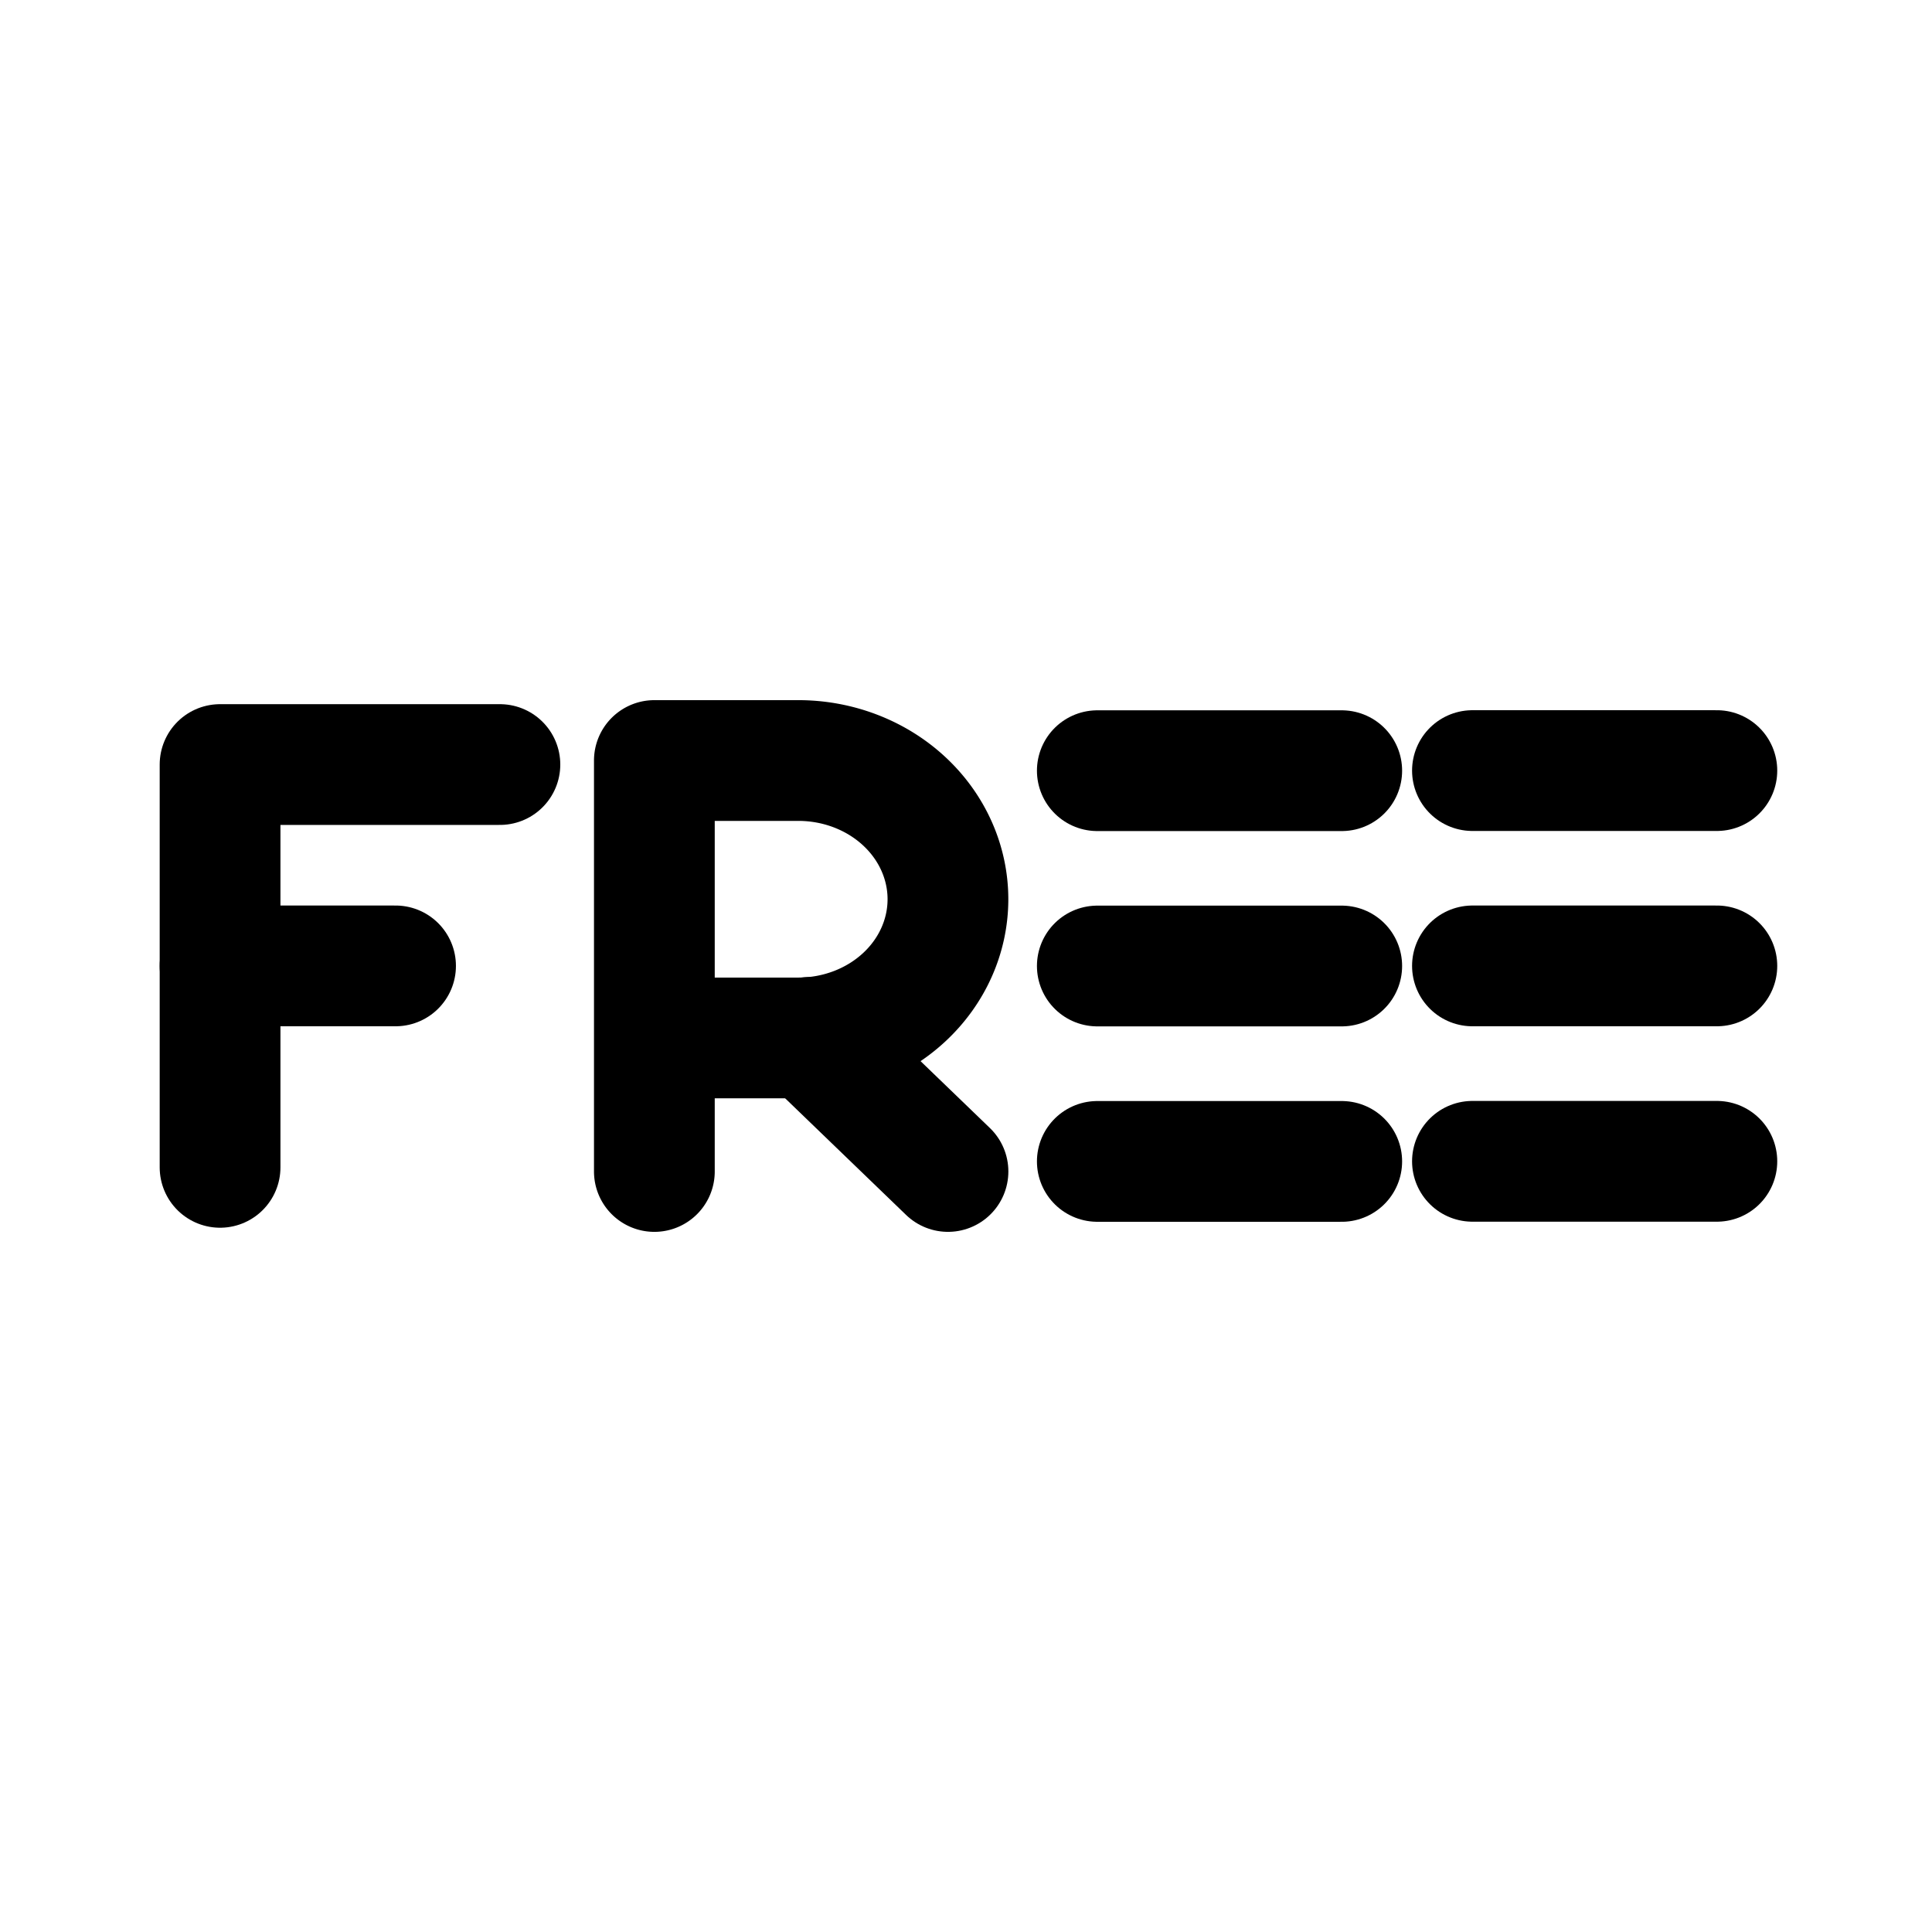 <?xml version="1.0" encoding="UTF-8" standalone="no"?><svg xmlns:android="http://schemas.android.com/apk/res/android" height="192" width="192" xmlns="http://www.w3.org/2000/svg">
  <path d="M21.87,116.01L21.87,75.98L49.68,75.98" fill="#000000" fill-opacity="0.0" stroke="#000000" stroke-linecap="round" stroke-linejoin="round" stroke-width="12"/>
  <path d="m21.87,95.99 l17.44,0" fill="#000000" fill-opacity="0.0" stroke="#000000" stroke-linecap="round" stroke-linejoin="round" stroke-width="12"/>
  <path d="M65.03,116.42L65.03,75.58l14.31,0a13.78,14.86 90,1 1,0 27.57l-14.31,0" fill="#000000" fill-opacity="0.0" stroke="#000000" stroke-linecap="round" stroke-linejoin="round" stroke-width="12"/>
  <path d="M94.21,116.42 L80.4,103.1" fill="#000000" fill-opacity="0.0" stroke="#000000" stroke-linecap="round" stroke-linejoin="round" stroke-width="12"/>
  <path d="M146.33,76.58 L170.62,76.58l0,-0" fill="#000000" fill-opacity="0.0" stroke="#000000" stroke-linecap="round" stroke-linejoin="round" stroke-width="12"/>
  <path d="M146.33,95.99 L170.62,95.99l0,-0" fill="#000000" fill-opacity="0.0" stroke="#000000" stroke-linecap="round" stroke-linejoin="round" stroke-width="12"/>
  <path d="M146.33,115.41 L170.62,115.41l0,-0" fill="#000000" fill-opacity="0.0" stroke="#000000" stroke-linecap="round" stroke-linejoin="round" stroke-width="12"/>
  <path d="M109.05,76.59 L133.34,76.59l0,-0" fill="#000000" fill-opacity="0.0" stroke="#000000" stroke-linecap="round" stroke-linejoin="round" stroke-width="12"/>
  <path d="M109.05,96 L133.34,96l0,-0" fill="#000000" fill-opacity="0.0" stroke="#000000" stroke-linecap="round" stroke-linejoin="round" stroke-width="12"/>
  <path d="M109.05,115.42 L133.34,115.42l0,-0" fill="#000000" fill-opacity="0.0" stroke="#000000" stroke-linecap="round" stroke-linejoin="round" stroke-width="12"/>
</svg>
